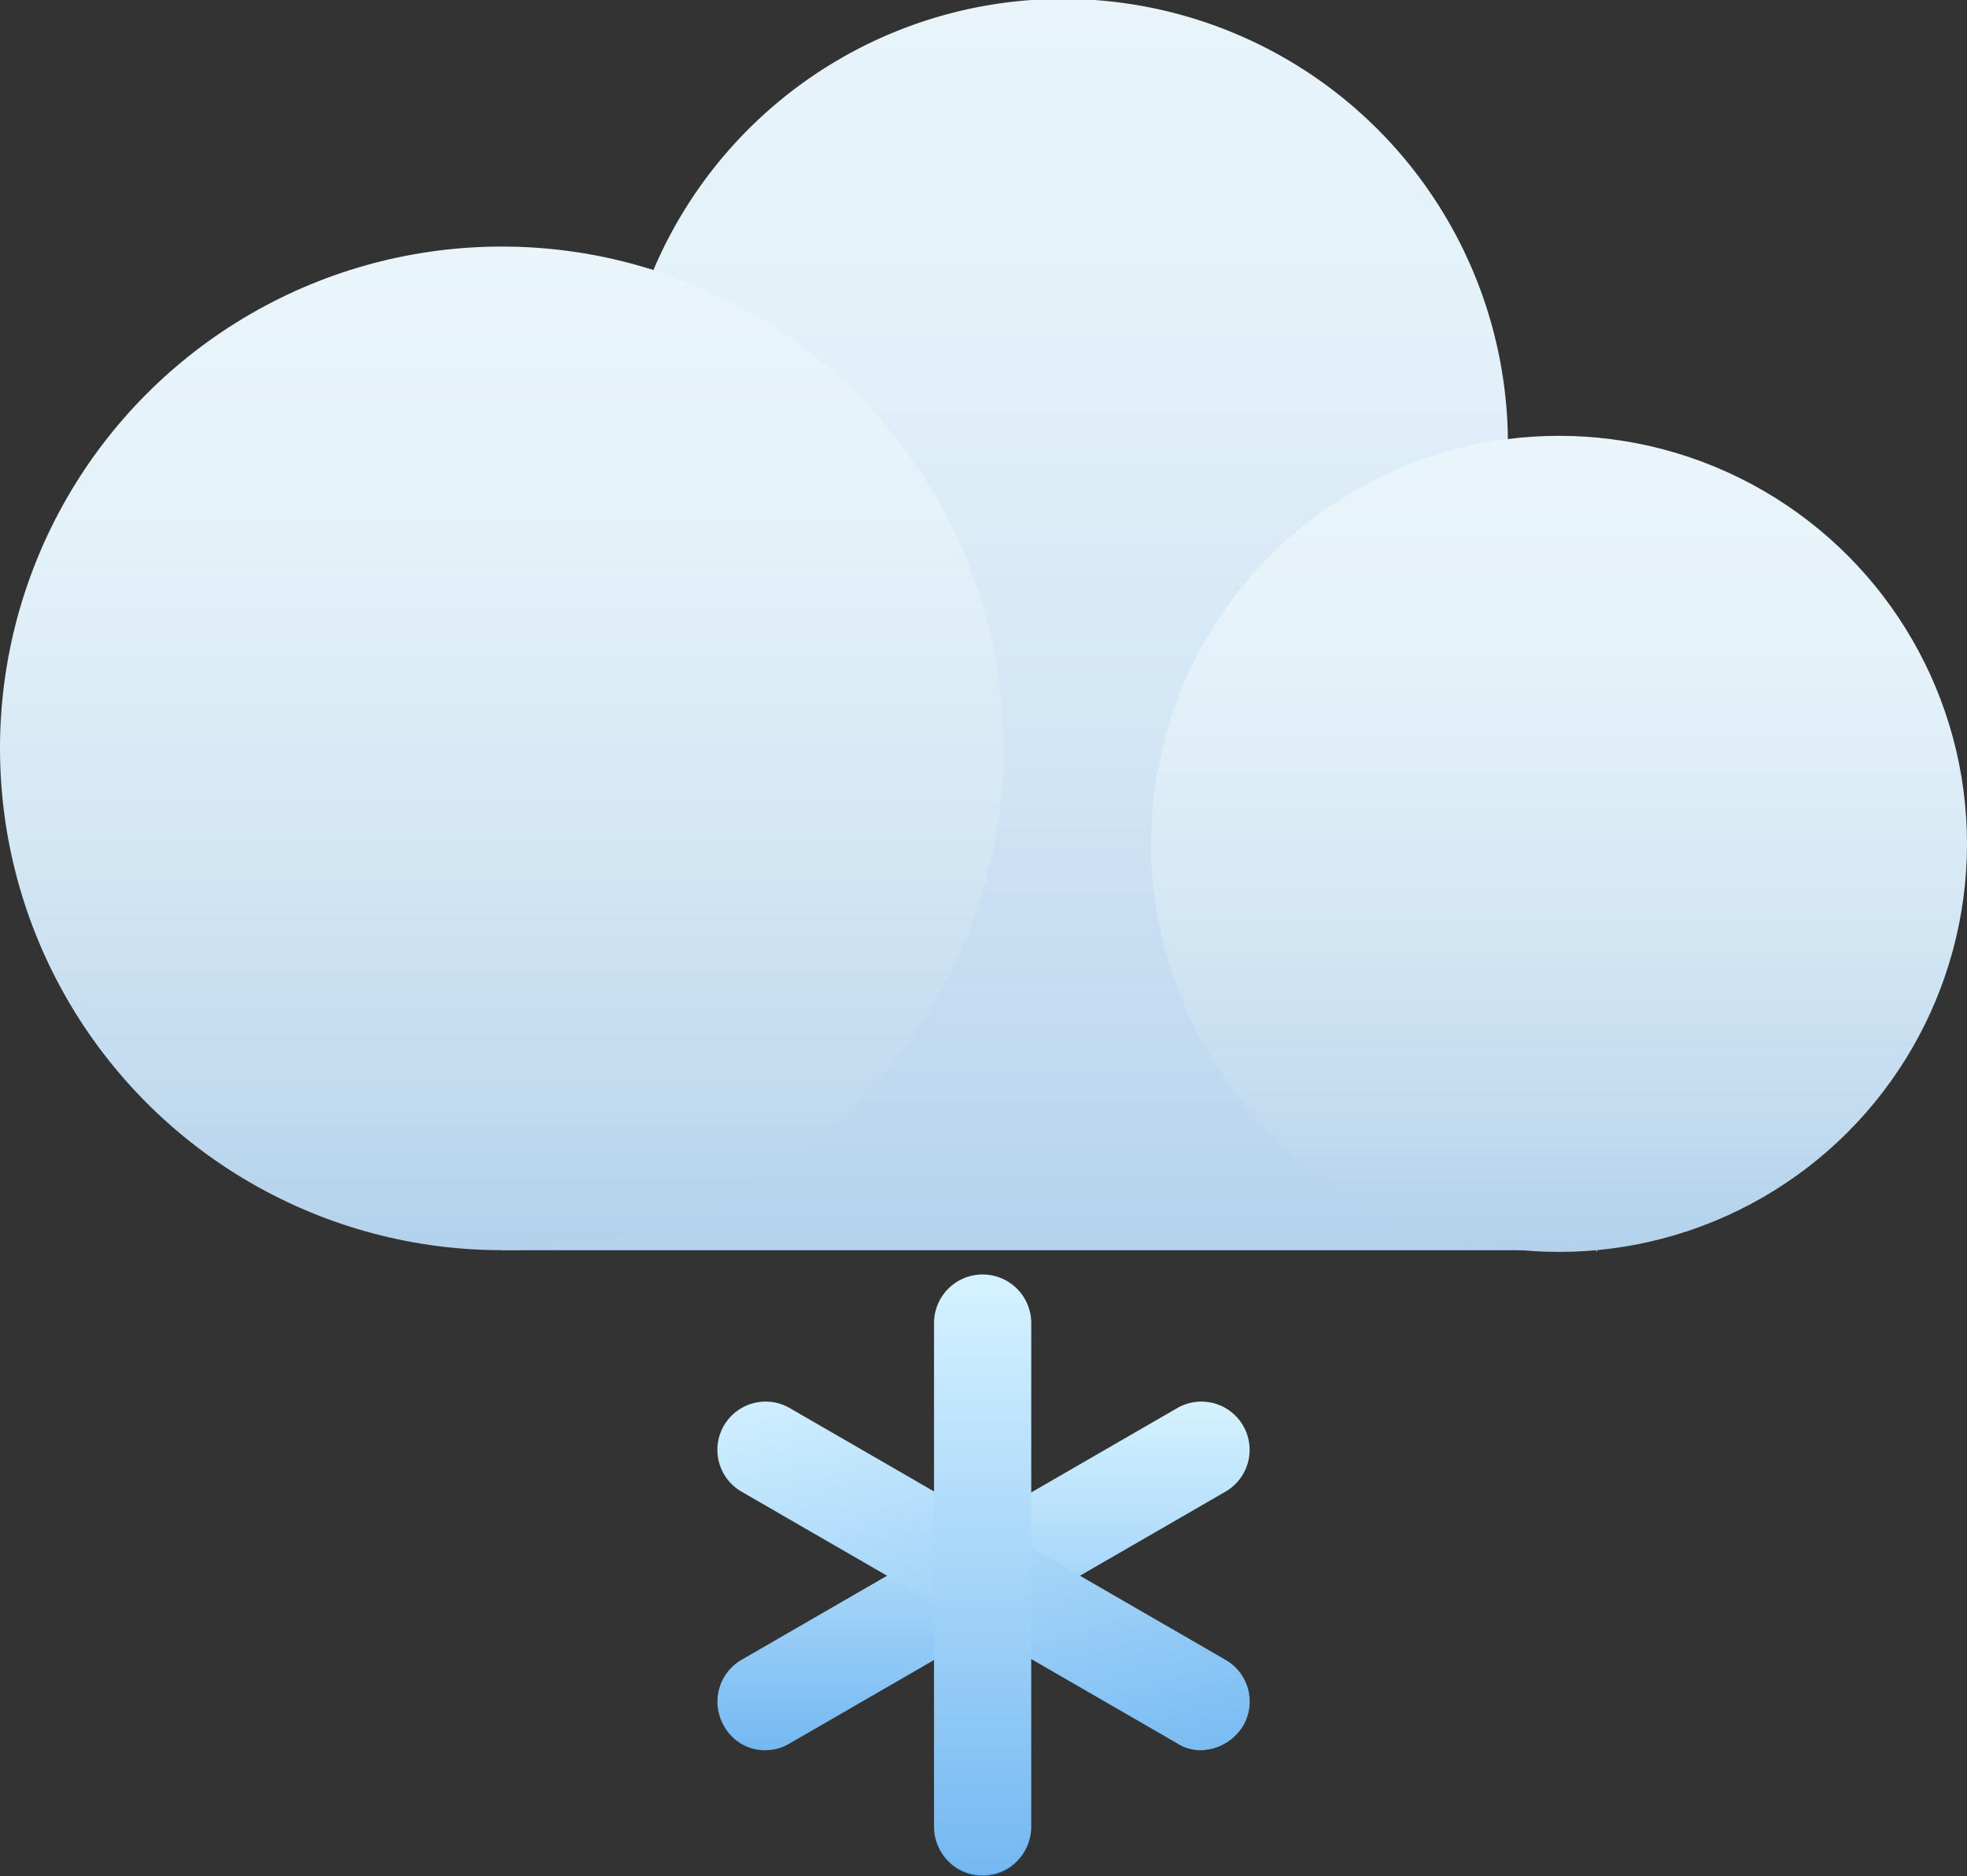 <svg xmlns="http://www.w3.org/2000/svg" xmlns:xlink="http://www.w3.org/1999/xlink" width="113.3" height="108.05" viewBox="0 0 113.3 108.05">
  <rect x="0" y="0" width="113.3" height="108.05" fill="#333333" stroke="none"/>
  <defs>
    <linearGradient id="linear-gradient" x1="0.499" y1="0.999" x2="0.499" y2="0.003" gradientUnits="objectBoundingBox">
      <stop offset="0" stop-color="#74b8f2"/>
      <stop offset="0.523" stop-color="#a9d8f9"/>
      <stop offset="1" stop-color="#d6f2ff"/>
    </linearGradient>
    <linearGradient id="linear-gradient-2" x1="0.748" y1="1.161" x2="0.249" y2="-0.159" gradientUnits="objectBoundingBox">
      <stop offset="0" stop-color="#74b8f2"/>
      <stop offset="0.911" stop-color="#cdedfe"/>
      <stop offset="1" stop-color="#d6f2ff"/>
    </linearGradient>
    <linearGradient id="linear-gradient-3" x1="0.503" y1="1.001" x2="0.503" y2="0.004" xlink:href="#linear-gradient-2"/>
    <linearGradient id="linear-gradient-4" x1="0.5" y1="1" x2="0.5" gradientUnits="objectBoundingBox">
      <stop offset="0" stop-color="#b4d2ed"/>
      <stop offset="0.092" stop-color="#bcd7ef"/>
      <stop offset="0.43" stop-color="#d4e7f5"/>
      <stop offset="0.742" stop-color="#e3f1f9"/>
      <stop offset="1" stop-color="#e8f4fa"/>
    </linearGradient>
    <linearGradient id="linear-gradient-5" x1="0.5" y1="1" x2="0.5" y2="0.001" gradientUnits="objectBoundingBox">
      <stop offset="0" stop-color="#b2d1eb"/>
      <stop offset="0.165" stop-color="#c2dbef"/>
      <stop offset="0.458" stop-color="#d7e9f5"/>
      <stop offset="0.741" stop-color="#e5f2f9"/>
      <stop offset="1" stop-color="#e9f5fa"/>
    </linearGradient>
    <linearGradient id="linear-gradient-6" x1="0.5" y1="1.001" x2="0.5" y2="0" xlink:href="#linear-gradient-5"/>
  </defs>
  <g id="组_25823" data-name="组 25823" transform="translate(-72.3 -424)">
    <g id="组_25813" data-name="组 25813">
      <g id="组_25810" data-name="组 25810">
        <line id="直线_47772" data-name="直线 47772" y1="14.5" x2="25.1" transform="translate(116.4 507.5)" fill="none" stroke="#2e74a8" stroke-linecap="round" stroke-miterlimit="10" stroke-width="5.5"/>
      </g>
      <g id="组_25812" data-name="组 25812">
        <g id="组_25811" data-name="组 25811">
          <path id="路径_11063" data-name="路径 11063" d="M116.4,524.8a2.693,2.693,0,0,1-2.4-1.4,2.789,2.789,0,0,1,1-3.8l25.1-14.5a2.778,2.778,0,1,1,2.8,4.8l-25.1,14.5A2.734,2.734,0,0,1,116.4,524.8Z" fill="url(#linear-gradient)"/>
        </g>
      </g>
    </g>
    <g id="组_25817" data-name="组 25817">
      <g id="组_25814" data-name="组 25814">
        <line id="直线_47773" data-name="直线 47773" x1="25.1" y1="14.5" transform="translate(116.4 507.5)" fill="none" stroke="#2e74a8" stroke-linecap="round" stroke-miterlimit="10" stroke-width="5.5"/>
      </g>
      <g id="组_25816" data-name="组 25816">
        <g id="组_25815" data-name="组 25815">
          <path id="路径_11064" data-name="路径 11064" d="M141.5,524.8a2.5,2.5,0,0,1-1.4-.4L115,509.9a2.778,2.778,0,1,1,2.8-4.8l25.1,14.5a2.766,2.766,0,0,1,1,3.8A2.939,2.939,0,0,1,141.5,524.8Z" fill="url(#linear-gradient-2)"/>
        </g>
      </g>
    </g>
    <g id="组_25821" data-name="组 25821">
      <g id="组_25818" data-name="组 25818">
        <line id="直线_47774" data-name="直线 47774" y2="29" transform="translate(128.9 500.3)" fill="none" stroke="#2e74a8" stroke-linecap="round" stroke-miterlimit="10" stroke-width="5.5"/>
      </g>
      <g id="组_25820" data-name="组 25820">
        <g id="组_25819" data-name="组 25819">
          <path id="路径_11065" data-name="路径 11065" d="M128.9,532a2.8,2.8,0,0,1-2.8-2.8v-29a2.8,2.8,0,0,1,5.6,0v29A2.8,2.8,0,0,1,128.9,532Z" fill="url(#linear-gradient-3)"/>
        </g>
      </g>
    </g>
    <g id="组_25822" data-name="组 25822">
      <path id="路径_11066" data-name="路径 11066" d="M164.3,496.1,143.9,473a25.628,25.628,0,1,0-26.6-3.6L101.2,496h63.1Z" fill="url(#linear-gradient-4)"/>
      <circle id="椭圆_291" data-name="椭圆 291" cx="23.5" cy="23.5" r="23.5" transform="translate(138.6 449.1)" fill="url(#linear-gradient-5)"/>
      <circle id="椭圆_292" data-name="椭圆 292" cx="28.9" cy="28.9" r="28.9" transform="translate(72.3 438.2)" fill="url(#linear-gradient-6)"/>
    </g>
  </g>
</svg>
